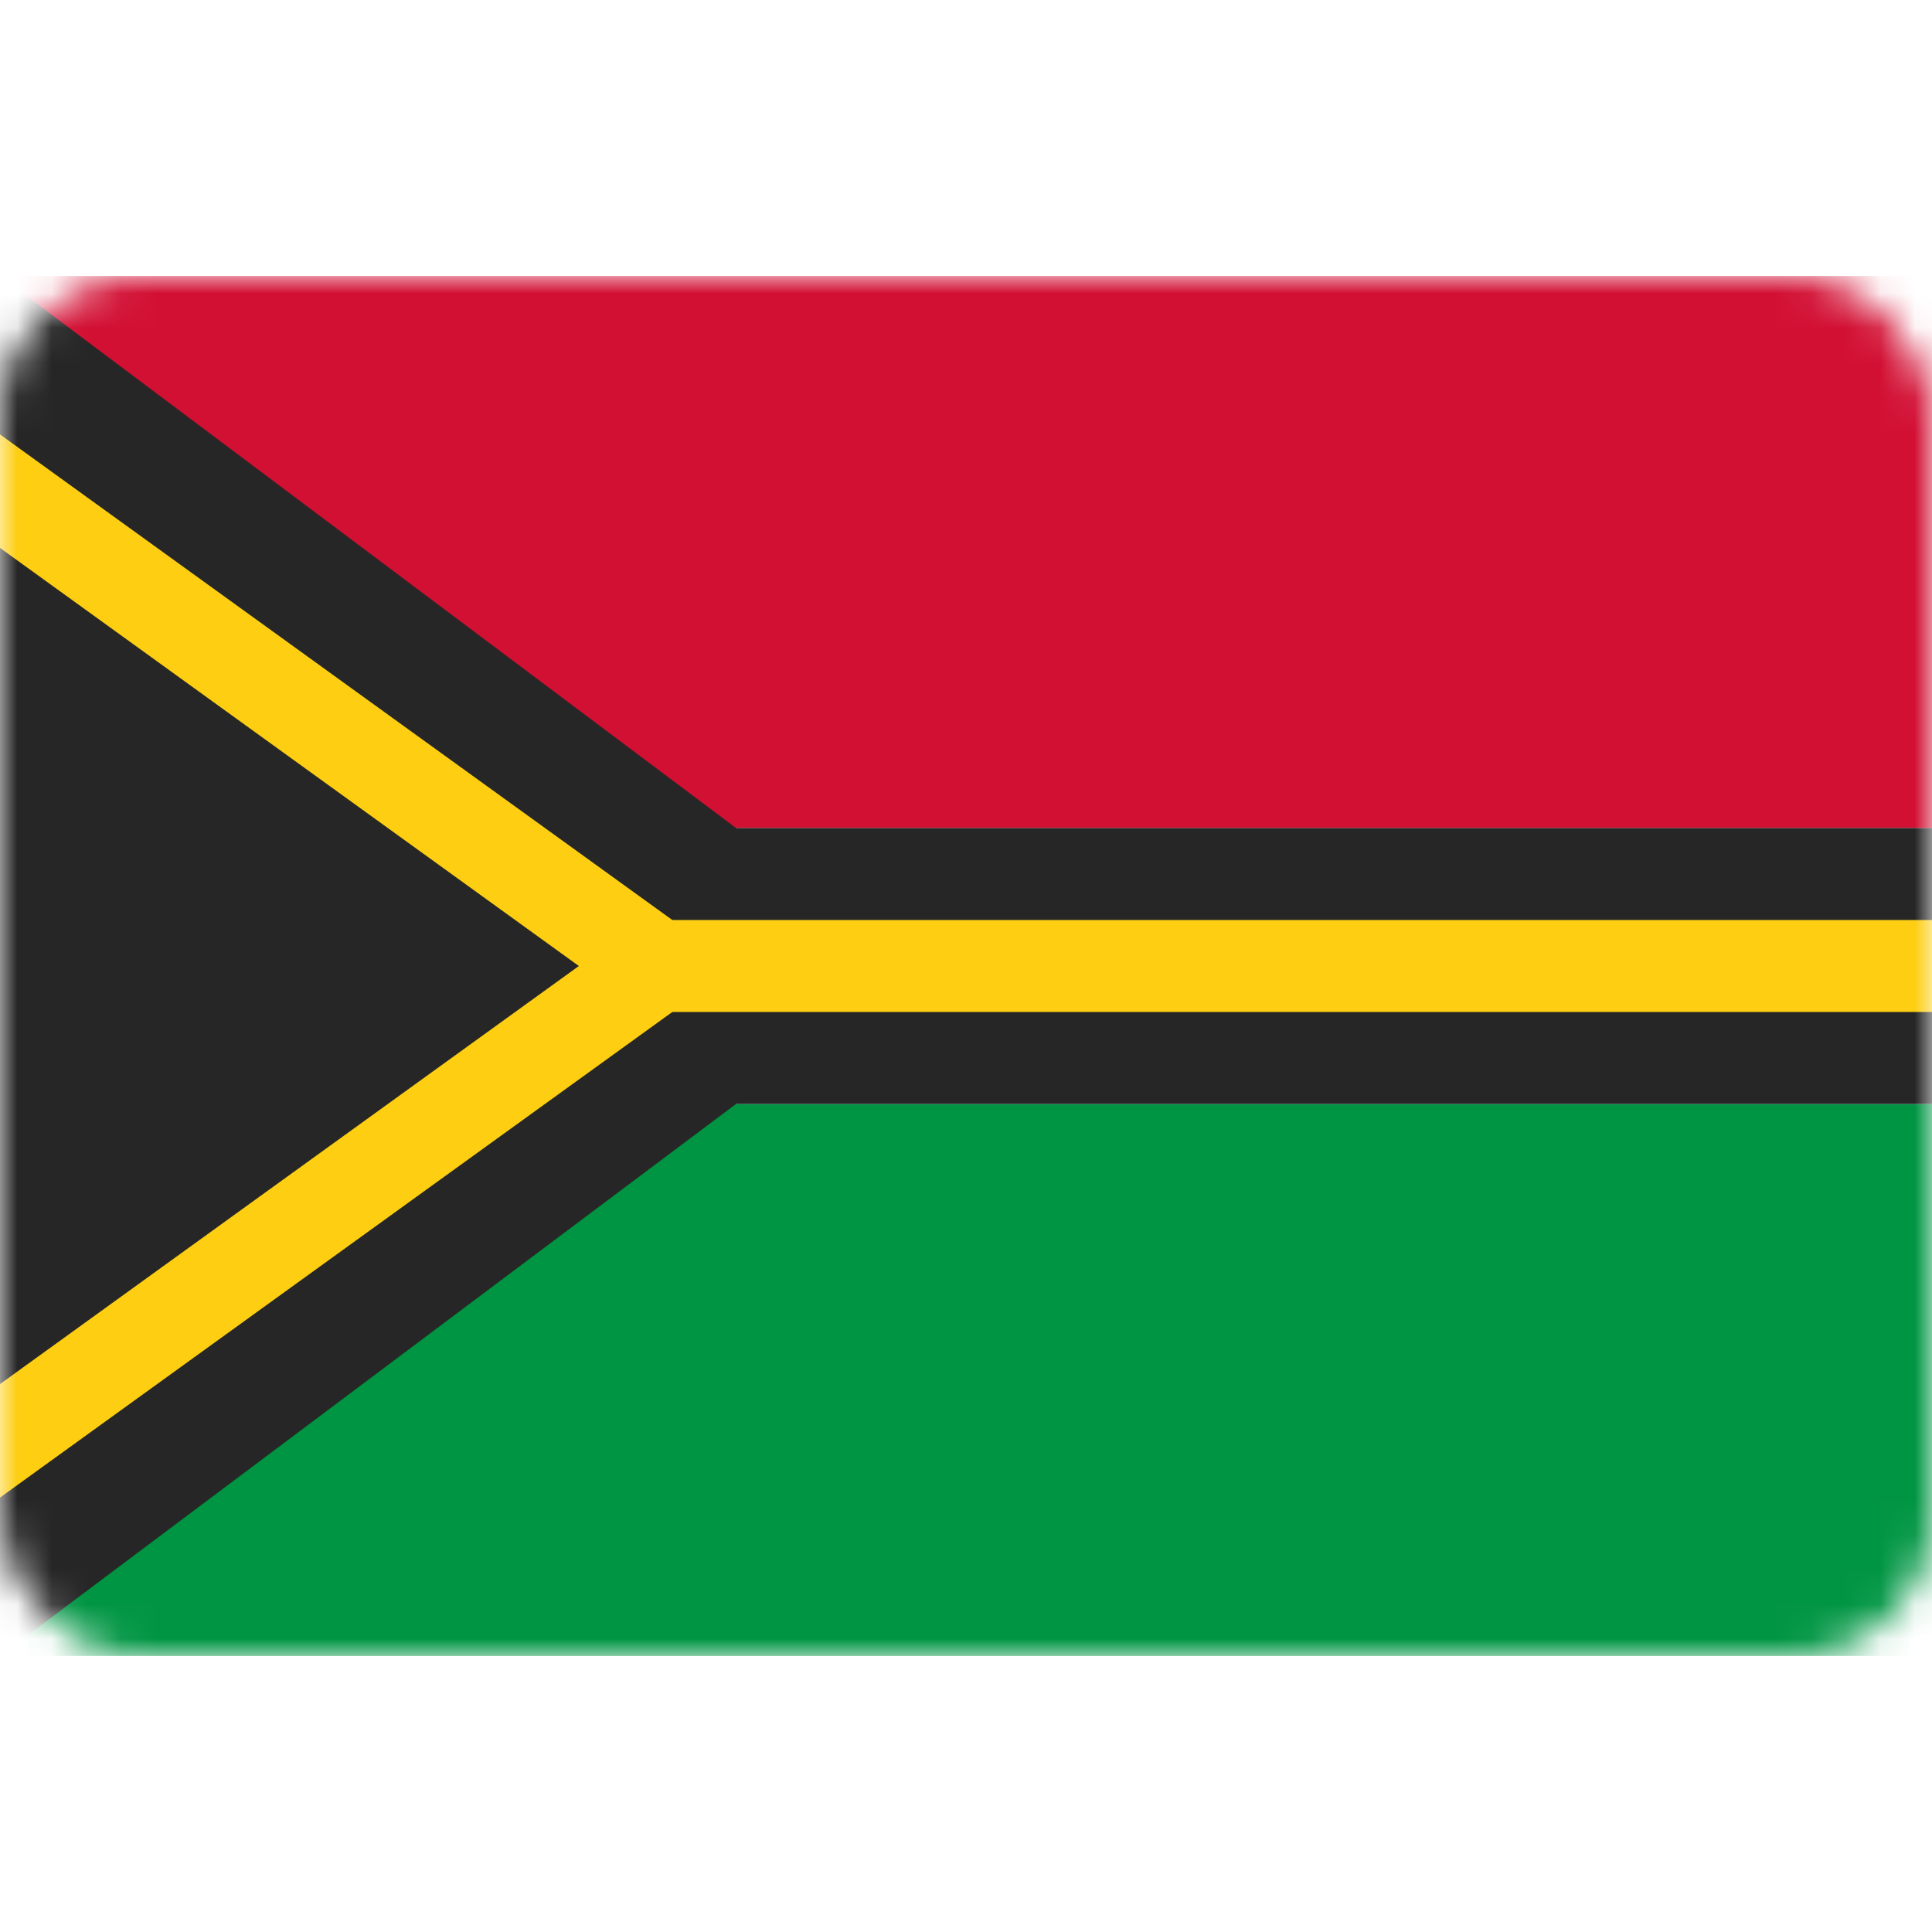<svg width="56" height="56" viewBox="0 0 56 56" fill="none" xmlns="http://www.w3.org/2000/svg">
<rect y="8" width="56" height="40" rx="4" fill="white"/>
<mask id="mask0_0_3312" style="mask-type:luminance" maskUnits="userSpaceOnUse" x="0" y="8" width="56" height="40">
<rect y="8" width="56" height="40" rx="4" fill="white"/>
</mask>
<g mask="url(#mask0_0_3312)">
<g filter="url(#filter0_d_0_3312)">
<path fill-rule="evenodd" clip-rule="evenodd" d="M0 48H56V32H0V48Z" fill="#009543"/>
</g>
<g filter="url(#filter1_d_0_3312)">
<path fill-rule="evenodd" clip-rule="evenodd" d="M0 24H56V8H0V24Z" fill="#D21034"/>
</g>
<path fill-rule="evenodd" clip-rule="evenodd" d="M0 32H56V24H0V32Z" fill="#262626"/>
<path fill-rule="evenodd" clip-rule="evenodd" d="M0 8L26.667 28L0 48V8Z" fill="#262626"/>
<path d="M-1.333 42.726V13.274L19.056 28L-1.333 42.726Z" stroke="#FDCE12" stroke-width="2.667"/>
<path fill-rule="evenodd" clip-rule="evenodd" d="M18.667 29.333H56V26.667H18.667V29.333Z" fill="#FDCE12"/>
</g>
<defs>
<filter id="filter0_d_0_3312" x="0" y="32" width="56" height="16" filterUnits="userSpaceOnUse" color-interpolation-filters="sRGB">
<feFlood flood-opacity="0" result="BackgroundImageFix"/>
<feColorMatrix in="SourceAlpha" type="matrix" values="0 0 0 0 0 0 0 0 0 0 0 0 0 0 0 0 0 0 127 0" result="hardAlpha"/>
<feOffset/>
<feColorMatrix type="matrix" values="0 0 0 0 0 0 0 0 0 0 0 0 0 0 0 0 0 0 0.06 0"/>
<feBlend mode="normal" in2="BackgroundImageFix" result="effect1_dropShadow_0_3312"/>
<feBlend mode="normal" in="SourceGraphic" in2="effect1_dropShadow_0_3312" result="shape"/>
</filter>
<filter id="filter1_d_0_3312" x="0" y="8" width="56" height="16" filterUnits="userSpaceOnUse" color-interpolation-filters="sRGB">
<feFlood flood-opacity="0" result="BackgroundImageFix"/>
<feColorMatrix in="SourceAlpha" type="matrix" values="0 0 0 0 0 0 0 0 0 0 0 0 0 0 0 0 0 0 127 0" result="hardAlpha"/>
<feOffset/>
<feColorMatrix type="matrix" values="0 0 0 0 0 0 0 0 0 0 0 0 0 0 0 0 0 0 0.06 0"/>
<feBlend mode="normal" in2="BackgroundImageFix" result="effect1_dropShadow_0_3312"/>
<feBlend mode="normal" in="SourceGraphic" in2="effect1_dropShadow_0_3312" result="shape"/>
</filter>
</defs>
</svg>
